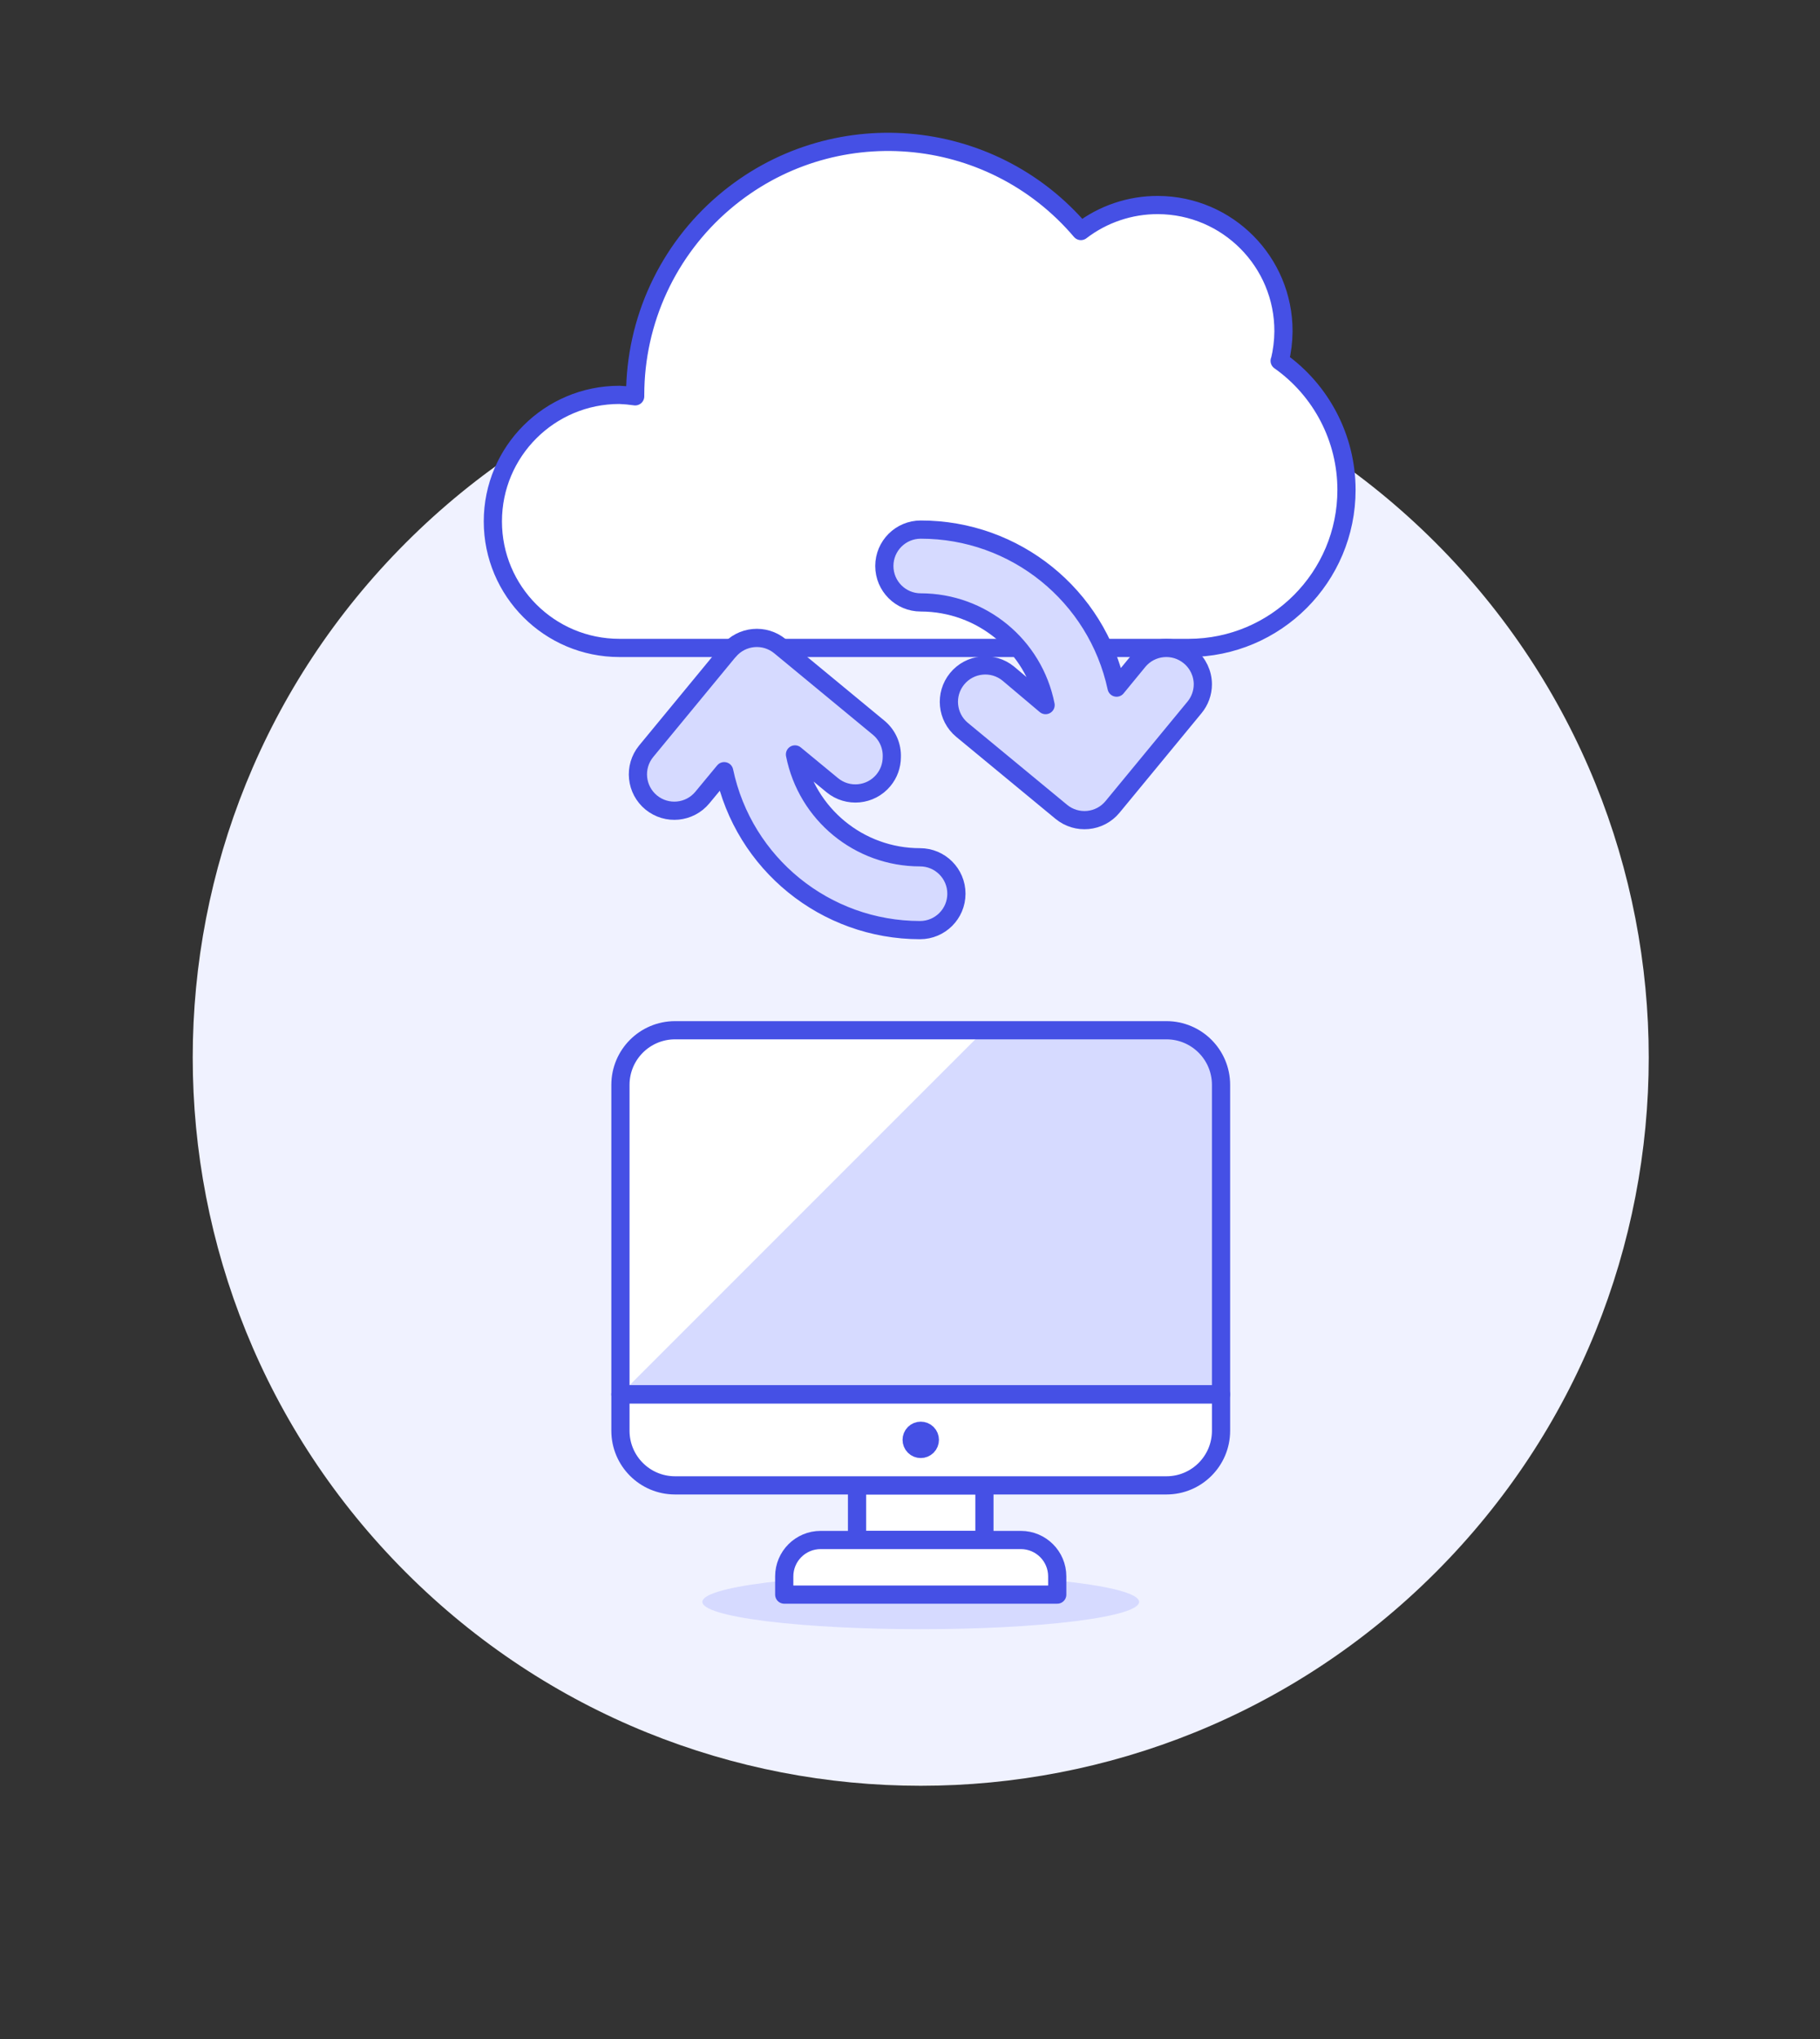 <?xml version="1.0" encoding="UTF-8"?><svg version="1.1" viewBox="0 0 100 112" xmlns="http://www.w3.org/2000/svg" xmlns:xlink="http://www.w3.org/1999/xlink"><rect x="0" y="0" width="100" height="112" fill="#333333" stroke="none"/><!--Generated by IJSVG (https://github.com/curthard89/IJSVG)--><defs><path d="M47.09,81.59h7v3h-7Z" id="d"></path><path d="M67.09,76.59h-33v-17l3.55271e-14,4.52987e-07c-2.50178e-07,-1.657 1.343,-3 3,-3h27h-1.31134e-07c1.657,-7.24234e-08 3,1.343 3,3Z" id="e"></path><path d="M40,35.81l-4.5,5.46l1.05081e-07,-1.28969e-07c-0.698,0.856 -0.569,2.116 0.287,2.814c0.851,0.693 2.102,0.571 2.803,-0.274l1.2,-1.45l-1.09428e-07,-5.18853e-07c1.073,5.087 5.561,8.728 10.76,8.73h-8.74228e-08c1.105,4.82823e-08 2,-0.895 2,-2c4.82823e-08,-1.105 -0.895,-2 -2,-2l3.90218e-07,-7.87281e-11c-3.346,0.001 -6.225,-2.367 -6.87,-5.65l2.05,1.69l1.85682e-07,1.52524e-07c0.851,0.699 2.108,0.578 2.81,-0.27l-1.95942e-08,2.36462e-08c0.296,-0.357 0.459,-0.806 0.46,-1.27l4.09415e-08,-1.05654e-06c0.024,-0.607 -0.23,-1.192 -0.69,-1.59l-5.45,-4.5l1.83338e-08,1.51787e-08c-0.851,-0.704 -2.112,-0.586 -2.816,0.265c-0.001,0.002 -0.003,0.003 -0.004,0.005Z" id="b"></path><path d="M70.32,19.82l2.35753e-07,-9.71395e-07c0.128,-0.527 0.195,-1.067 0.2,-1.61l2.29119e-07,-5.66375e-05c0.015,-3.822 -3.07,-6.932 -6.892,-6.948c-1.532,-0.006 -3.022,0.496 -4.238,1.428l4.30106e-07,5.05899e-07c-4.972,-5.849 -13.745,-6.559 -19.593,-1.587c-3.105,2.64 -4.896,6.51 -4.897,10.587c0,0 0,0 0,0.08l-6.70669e-08,-9.7621e-09c-0.288,-0.042 -0.579,-0.069 -0.87,-0.08l3.87491e-07,2.13163e-14c-3.838,-2.8979e-07 -6.95,3.112 -6.95,6.95c-2.8979e-07,3.838 3.112,6.95 6.95,6.95c1.12745e-07,1.42109e-14 1.40931e-07,1.42109e-14 2.53677e-07,1.42109e-14h31.28l-2.81168e-07,2.40348e-10c4.794,-0.004 8.677,-3.894 8.673,-8.687c-0.002,-2.817 -1.372,-5.458 -3.673,-7.083Z" id="a"></path><path d="M50.59,29.09l-8.74228e-08,3.55271e-15c-1.105,4.82823e-08 -2,0.895 -2,2c4.82823e-08,1.105 0.895,2 2,2l-1.73915e-07,-1.64363e-10c3.339,0.003 6.211,2.364 6.86,5.64l-2.05,-1.73l-8.05076e-08,-6.55957e-08c-0.856,-0.698 -2.116,-0.569 -2.814,0.287c-0.693,0.851 -0.571,2.102 0.274,2.803l5.45,4.5l1.22459e-07,1.01384e-07c0.851,0.704 2.112,0.586 2.816,-0.265c0.001,-0.002 0.003,-0.003 0.004,-0.005l4.5,-5.46l-2.29434e-08,2.76879e-08c0.296,-0.357 0.459,-0.806 0.46,-1.27l5.80879e-09,2.31043e-06c-0.001,-0.597 -0.269,-1.161 -0.73,-1.54l1.83338e-08,1.51787e-08c-0.851,-0.704 -2.112,-0.586 -2.816,0.265c-0.001,0.002 -0.003,0.003 -0.004,0.005l-1.19,1.45l4.94718e-07,2.29289e-06c-1.093,-5.067 -5.576,-8.684 -10.76,-8.68Z" id="c"></path></defs><path d="M78.874,29.806c15.621,15.621 15.621,40.948 0,56.569c-15.621,15.621 -40.948,15.621 -56.569,0c-15.621,-15.621 -15.621,-40.948 -7.10543e-15,-56.569c15.621,-15.621 40.948,-15.621 56.569,-7.10543e-15" fill="#F0F2FF"></path><path fill="#D6DAFF" d="M59.075,86.929c4.686,0.586 4.686,1.536 0,2.121c-4.686,0.586 -12.284,0.586 -16.971,0c-4.686,-0.586 -4.686,-1.536 0,-2.121c4.686,-0.586 12.284,-0.586 16.971,0"></path><use xlink:href="#a" fill="#FFF"></use><use fill="none" stroke="#4550E5" stroke-linecap="round" stroke-linejoin="round" stroke-width="1" xlink:href="#a"></use><use xlink:href="#b" fill="#D6DAFF"></use><use fill="none" stroke="#4550E5" stroke-linecap="round" stroke-linejoin="round" stroke-width="1" xlink:href="#b"></use><use xlink:href="#c" fill="#D6DAFF"></use><use fill="none" stroke="#4550E5" stroke-linecap="round" stroke-linejoin="round" stroke-width="1" xlink:href="#c"></use><use xlink:href="#d" fill="#FFF"></use><use fill="none" stroke="#4550E5" stroke-linecap="round" stroke-linejoin="round" stroke-width="1" xlink:href="#d"></use><use xlink:href="#e" fill="#D6DAFF"></use><path fill="#FFF" stroke="#4550E5" stroke-linecap="round" stroke-linejoin="round" stroke-width="1" d="M56.09,84.59h-11h-8.74228e-08c-1.105,4.82823e-08 -2,0.895 -2,2c0,0 0,0 0,0v1h15v-1v-8.74228e-08c0,-1.105 -0.895,-2 -2,-2c-2.70922e-08,0 -6.03306e-08,0 -8.74228e-08,0Z"></path><path d="M64.09,81.59h-27h-1.31134e-07c-1.657,-7.24234e-08 -3,-1.343 -3,-3c0,0 0,0 0,0v-2h33v2v1.31134e-07c0,1.657 -1.343,3 -3,3c-4.06383e-08,0 -9.04959e-08,0 -1.31134e-07,0Z" stroke-linecap="round" stroke-width="1" stroke="#4550E5" fill="#FFF" stroke-linejoin="round"></path><path fill="#FFF" d="M34.09,76.59v-17l3.55271e-14,4.52987e-07c-2.50178e-07,-1.657 1.343,-3 3,-3h17Z"></path><use xlink:href="#e" stroke-linecap="round" stroke-width="1" stroke="#4550E5" fill="none" stroke-linejoin="round"></use><path fill="none" stroke="#4550E5" stroke-width="1" d="M50.944,78.736c0.195,0.195 0.195,0.512 0,0.707c-0.195,0.195 -0.512,0.195 -0.707,0c-0.195,-0.195 -0.195,-0.512 0,-0.707c0.195,-0.195 0.512,-0.195 0.707,0"></path></svg>